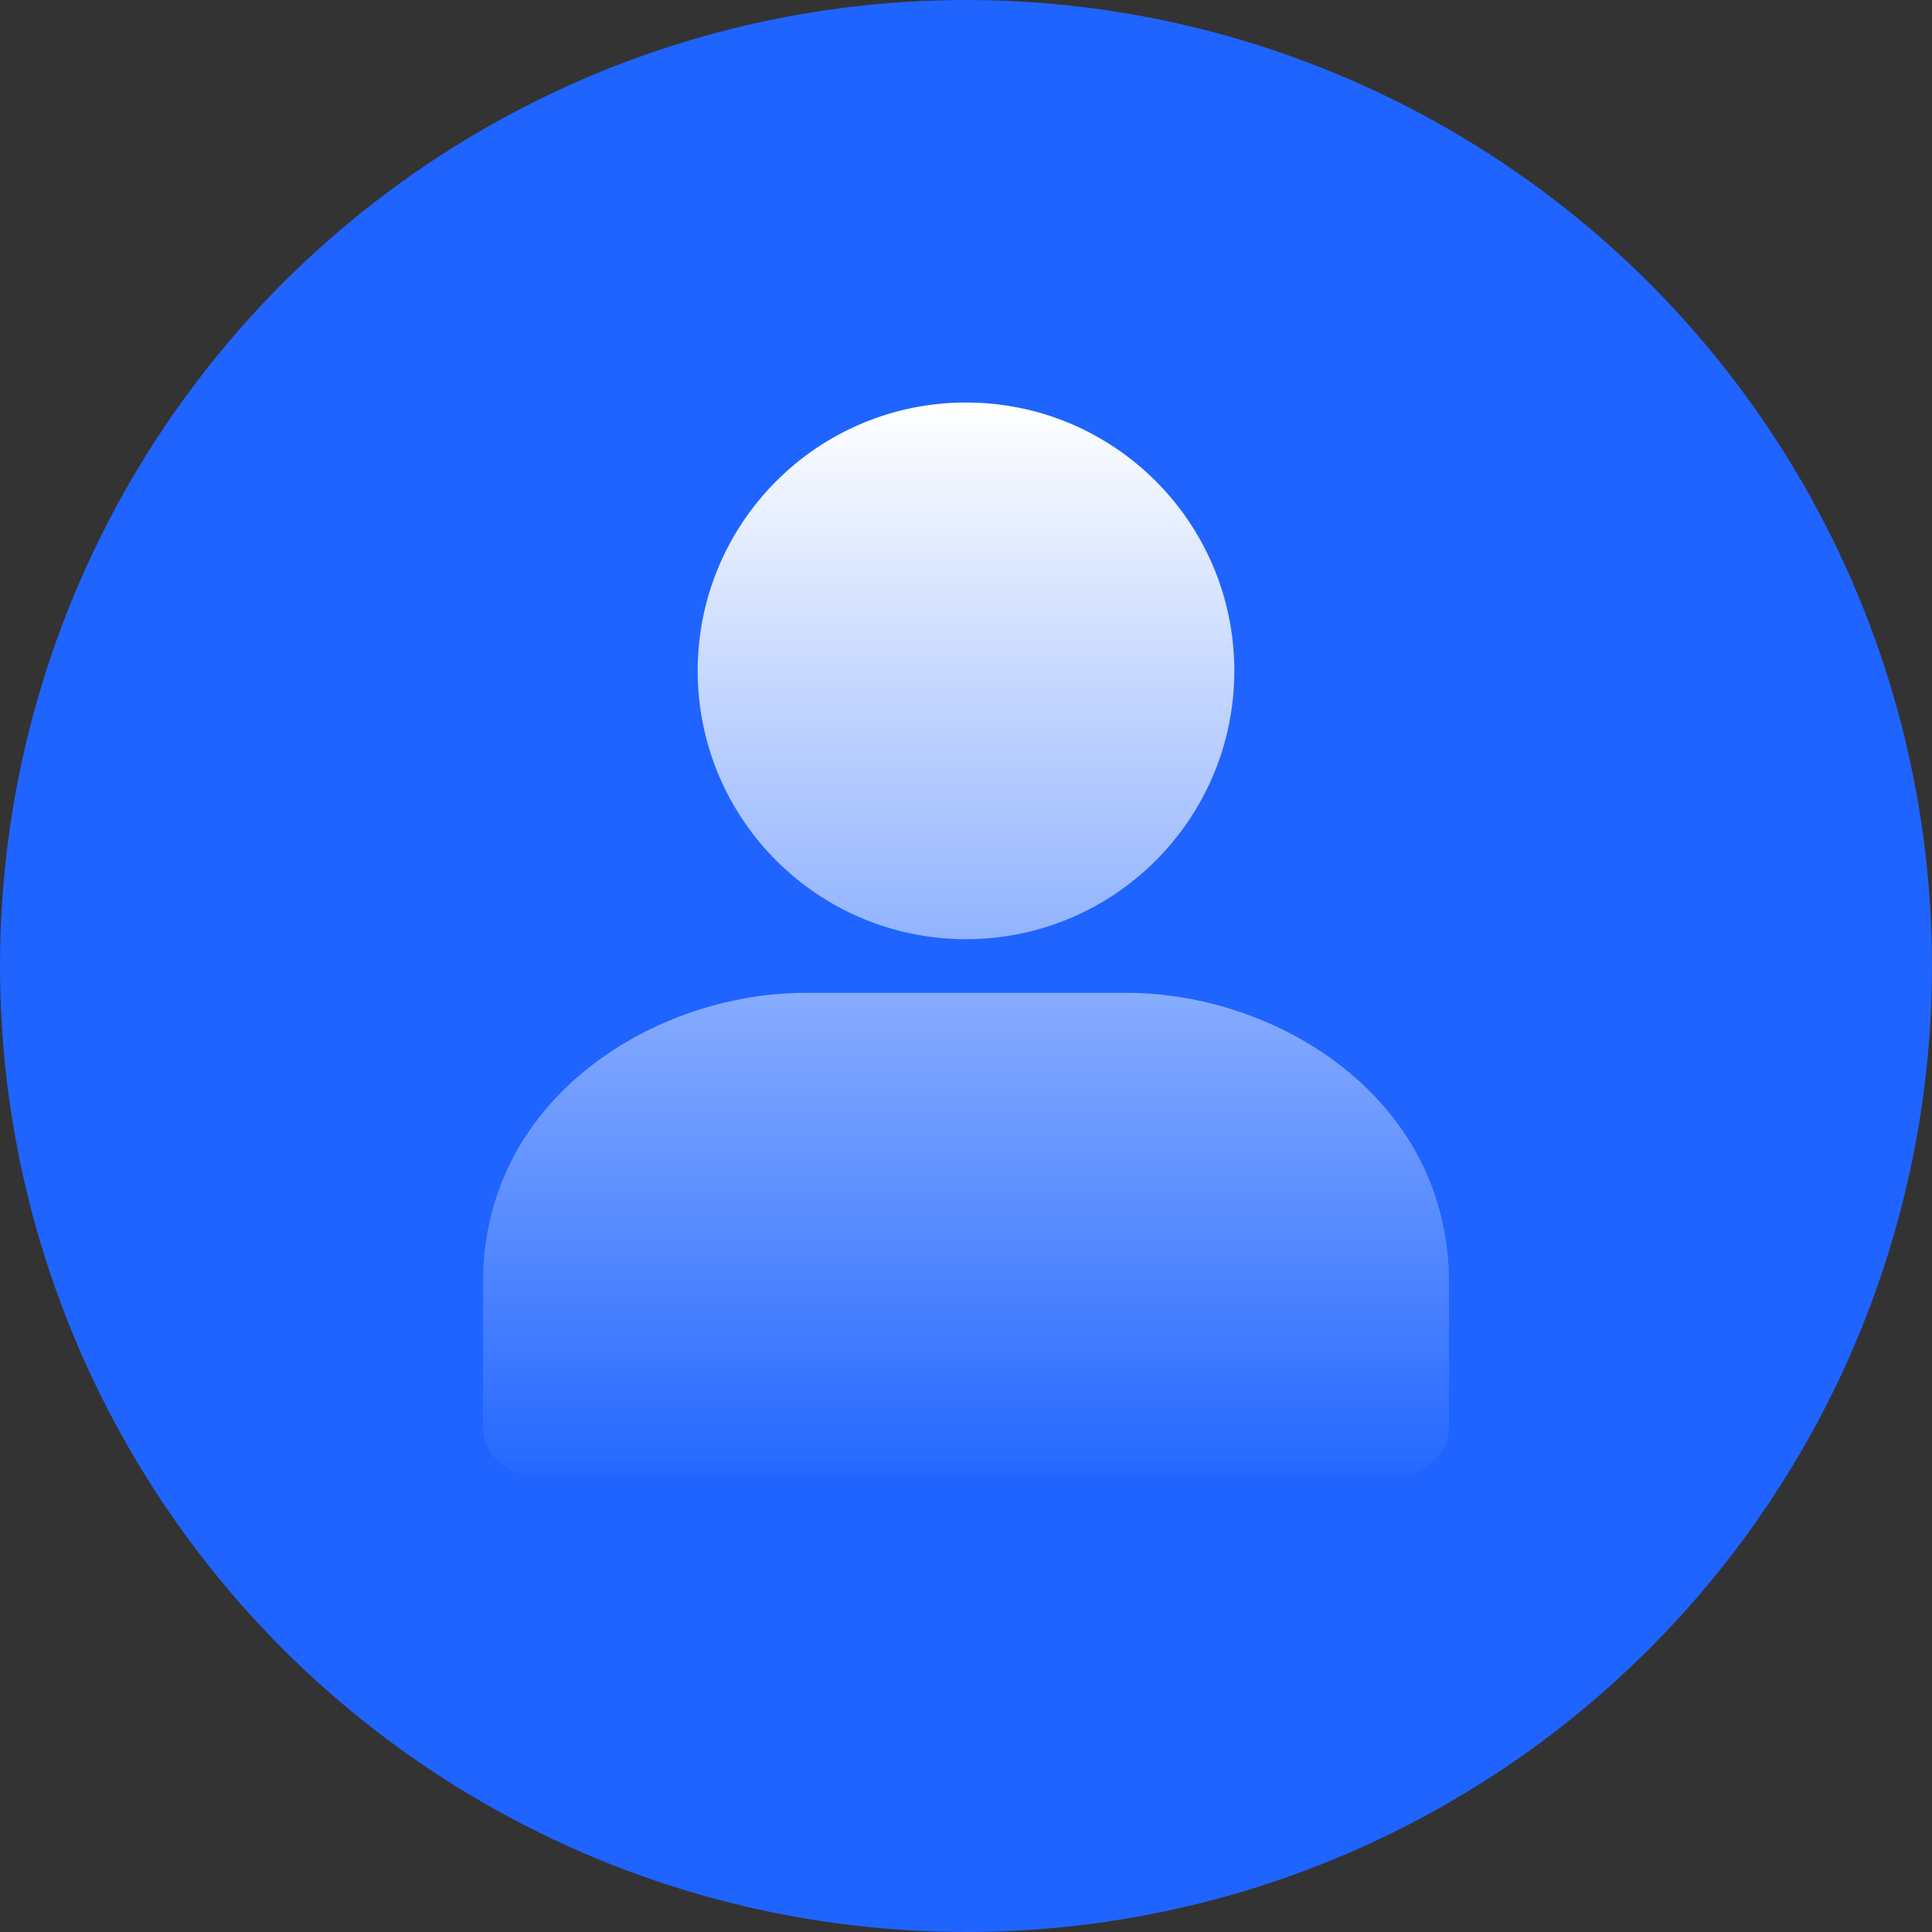 <svg width="32" height="32" viewBox="0 0 32 32" fill="none" xmlns="http://www.w3.org/2000/svg">
<rect x="0" y="0" width="32" height="32" fill="#333333" stroke="none"/>
<circle cx="16" cy="16" r="16" fill="#1f64ff"/>
<path d="M18.667 16.445H13.333C10.879 16.445 8 18.161 8 21.244V23.645C8 24.086 8.398 24.445 8.889 24.445H23.111C23.602 24.445 24 24.086 24 23.645V21.244C24 18.159 21.121 16.445 18.667 16.445Z" fill="url(#paint0_linear_477_6741)"/>
<path d="M11.556 11.111C11.556 13.566 13.545 15.556 16 15.556C18.455 15.556 20.444 13.566 20.444 11.111C20.444 8.657 18.455 6.667 16 6.667C13.545 6.667 11.556 8.657 11.556 11.111Z" fill="url(#paint1_linear_477_6741)"/>
<defs>
<linearGradient id="paint0_linear_477_6741" x1="16" y1="6.667" x2="16" y2="24.889" gradientUnits="userSpaceOnUse">
<stop stop-color="#ffffff"/>
<stop offset="1" stop-color="#ffffff" stop-opacity="0"/>
</linearGradient>
<linearGradient id="paint1_linear_477_6741" x1="16" y1="6.667" x2="16" y2="24.889" gradientUnits="userSpaceOnUse">
<stop stop-color="#ffffff"/>
<stop offset="1" stop-color="#ffffff" stop-opacity="0"/>
</linearGradient>
</defs>
</svg>
